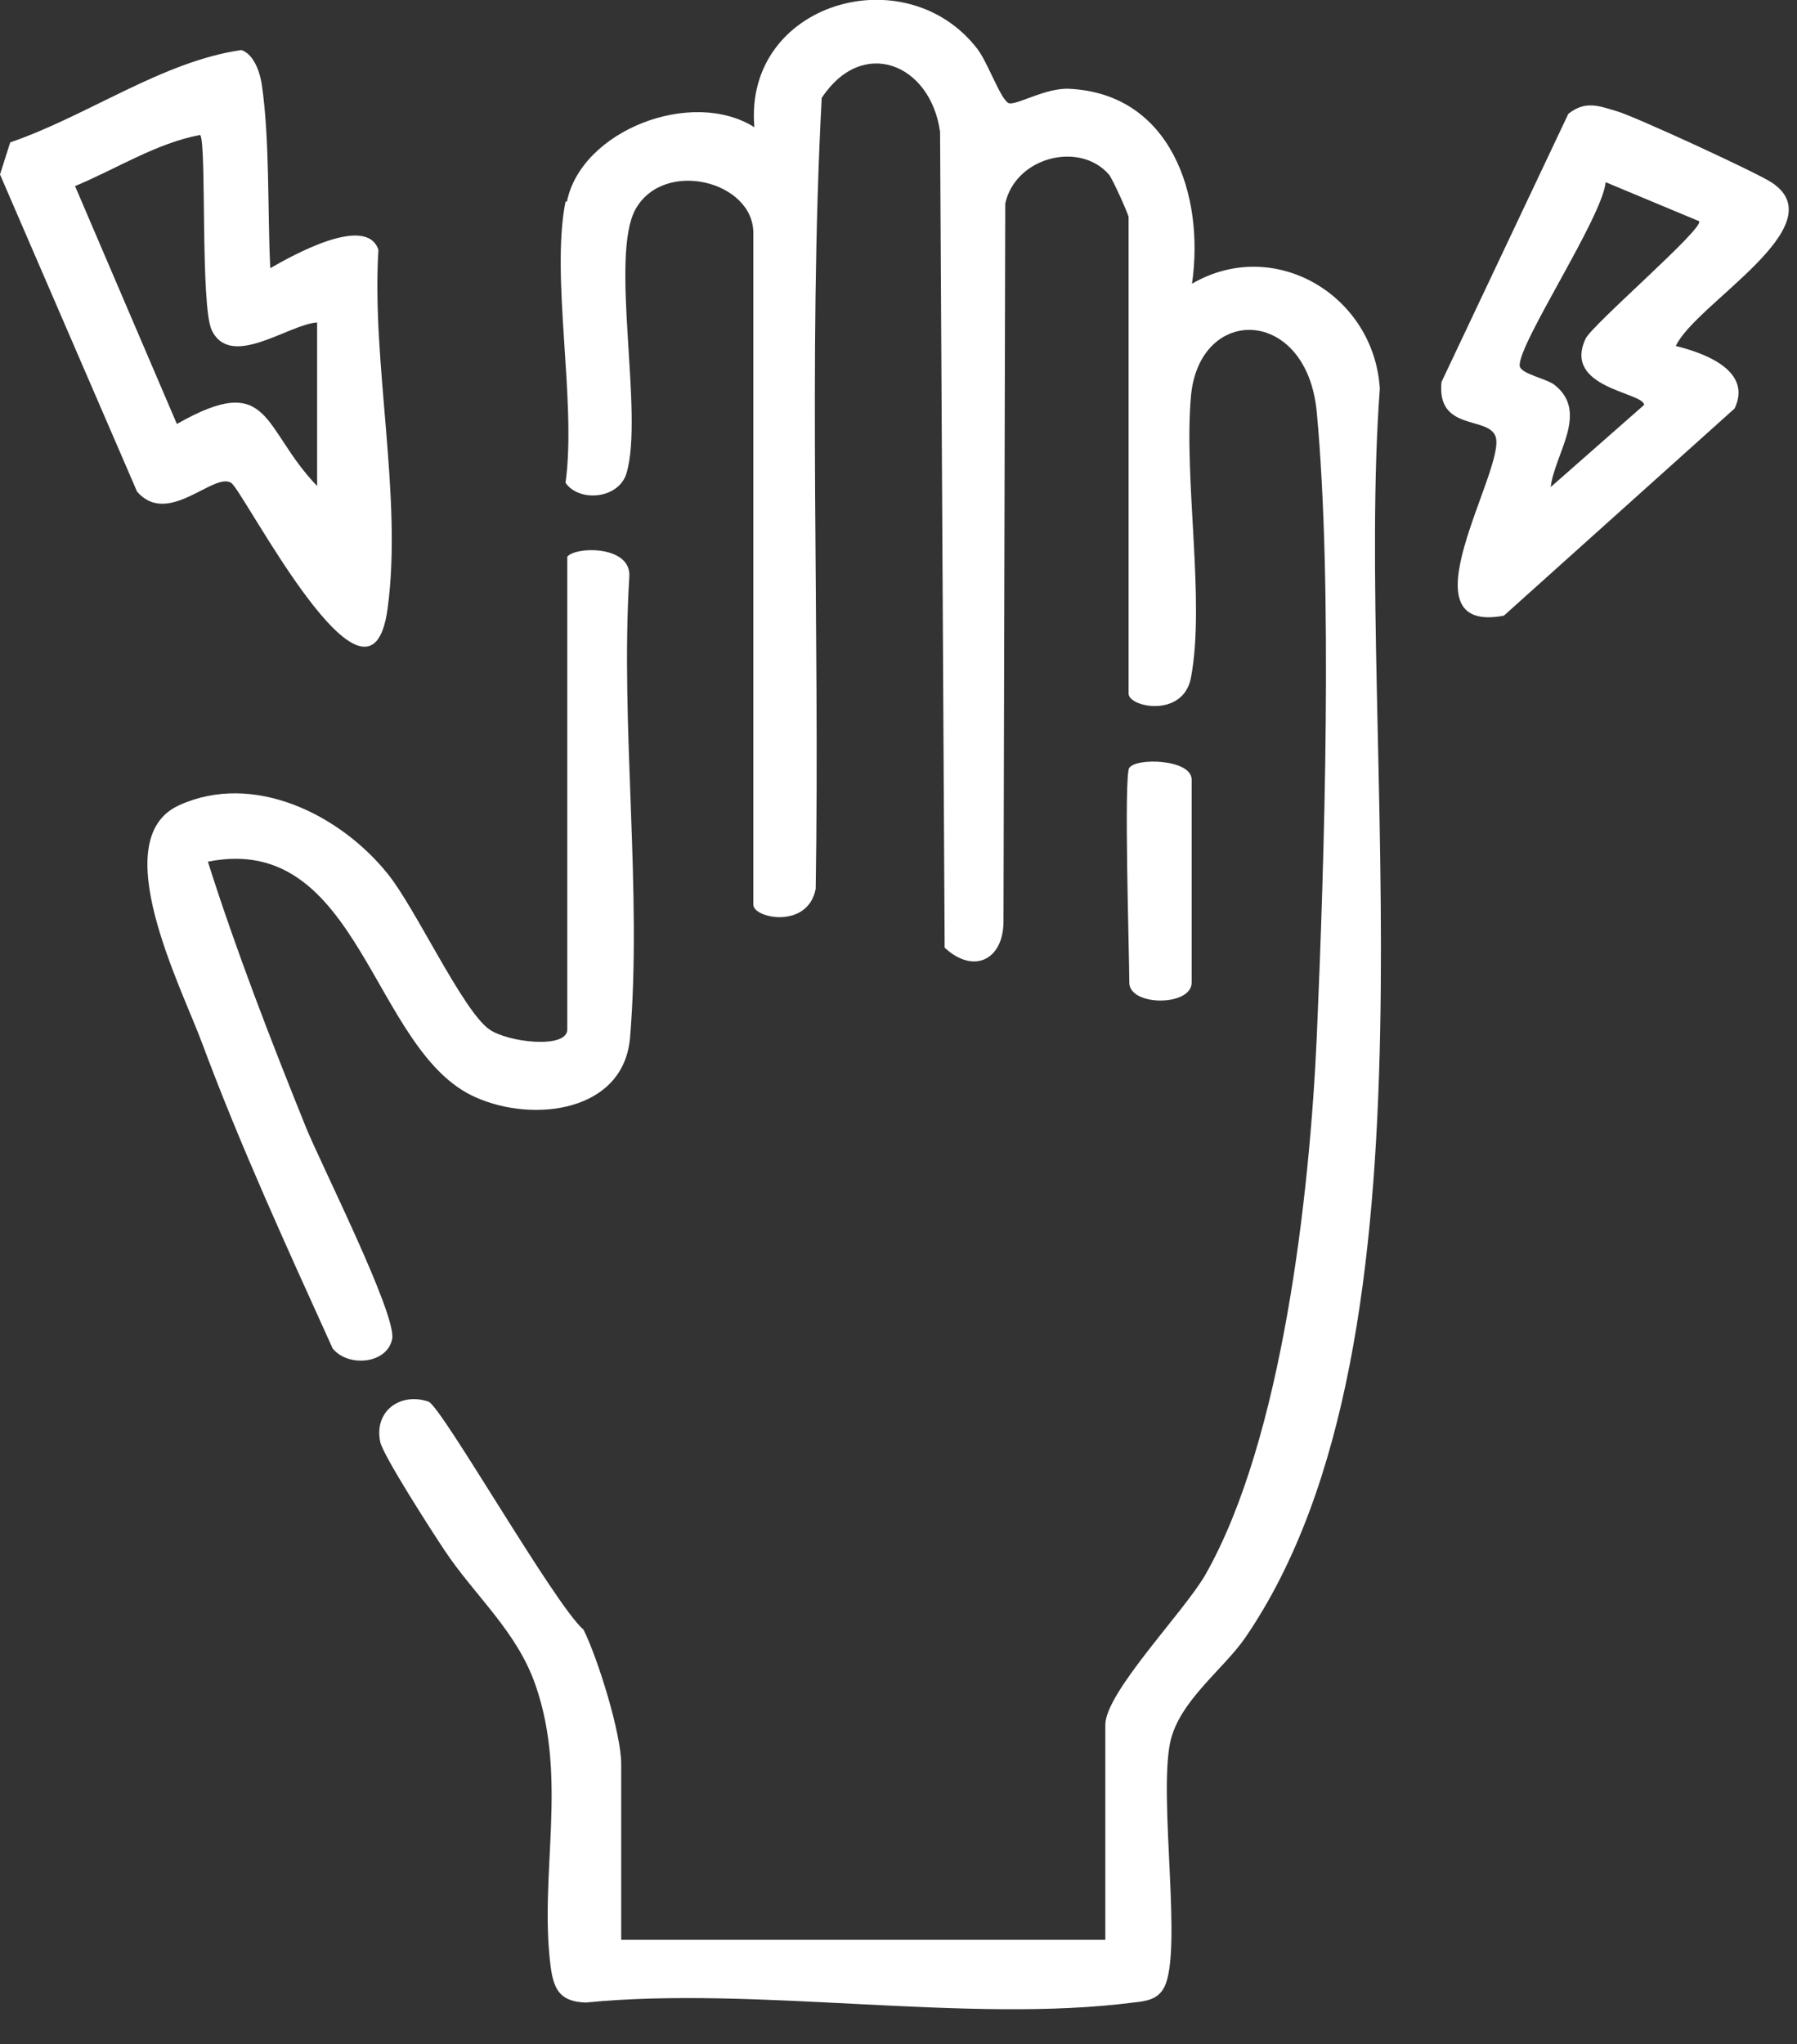 <svg width="51" height="58" viewBox="0 0 51 58" fill="none" xmlns="http://www.w3.org/2000/svg">
<rect x="0" y="0" width="51" height="58" fill="#333333" stroke="none"/>
<g clip-path="url(#clip0_8_426)">
<path d="M16.09 5.72C16.5 3.7 19.63 2.49 21.41 3.61C21.1 0.08 25.7 -1.26 27.74 1.39C28.04 1.78 28.42 2.88 28.64 2.93C28.88 2.98 29.69 2.48 30.36 2.52C33.24 2.67 34.19 5.55 33.83 8.05C36.17 6.69 39 8.38 39.16 11.03C38.42 20.97 41.2 37.92 35.34 46.47C34.72 47.37 33.46 48.27 33.21 49.44C32.88 51.04 33.56 55.32 33.05 56.37C32.87 56.74 32.53 56.78 32.17 56.82C27.46 57.43 21.48 56.34 16.63 56.82C15.92 56.8 15.72 56.48 15.63 55.82C15.29 53.21 16.13 50.49 15.2 47.82C14.67 46.28 13.48 45.29 12.61 43.98C12.27 43.47 10.87 41.3 10.79 40.91C10.61 40.03 11.37 39.5 12.16 39.77C12.53 39.9 15.75 45.55 16.56 46.24C16.97 47.06 17.63 49.19 17.63 50.05V55.04H31.37V48.94C31.37 48.02 33.61 45.73 34.21 44.68C36.4 40.83 37.17 33.87 37.37 29.44C37.59 24.38 37.83 16.61 37.37 11.69C37.09 8.7 34.04 8.63 33.8 11.24C33.59 13.61 34.21 17.06 33.8 19.23C33.58 20.38 32.03 20.07 32.03 19.68V6.16C32.03 6.09 31.57 5.06 31.47 4.95C30.64 4 28.83 4.45 28.53 5.77L28.48 26.12C28.49 27.23 27.64 27.66 26.81 26.89L26.68 3.74C26.41 1.81 24.48 1.02 23.32 2.78C22.93 10.22 23.27 17.75 23.15 25.22C22.93 26.37 21.38 26.06 21.38 25.67V6.61C21.38 5.14 18.85 4.5 18.04 5.93C17.29 7.27 18.28 11.75 17.78 13.43C17.56 14.16 16.44 14.26 16.05 13.7C16.37 11.39 15.62 7.87 16.05 5.72H16.09Z" fill="white"/>
<path d="M16.09 15.81C16.29 15.5 17.93 15.46 17.86 16.37C17.6 20.6 18.23 25.28 17.88 29.45C17.7 31.54 15.16 31.87 13.51 31.14C10.54 29.85 10.24 23.58 5.9 24.45C6.71 27 7.68 29.5 8.68 31.98C9.11 33.04 11.26 37.3 11.13 37.99C10.99 38.71 9.87 38.8 9.44 38.26C8.15 35.41 6.83 32.54 5.74 29.61C5.15 28.01 2.98 23.81 5.08 22.85C7.18 21.89 9.64 23.1 11 24.79C11.79 25.76 13.13 28.68 13.89 29.21C14.42 29.58 16.1 29.77 16.1 29.21V15.8L16.09 15.81Z" fill="white"/>
<path d="M7.67 7.61C8.26 7.27 10.4 6.06 10.74 7.09C10.54 10.31 11.43 14.11 11 17.27C10.5 20.99 6.92 13.93 6.56 13.7C6.06 13.39 4.77 14.96 3.89 13.95L0 4.95L0.29 4.04C2.48 3.29 4.61 1.74 6.85 1.42C7.21 1.54 7.38 2.06 7.43 2.4C7.66 3.98 7.59 5.98 7.67 7.6V7.61ZM9 13.81V9.15C8.19 9.2 6.55 10.49 6.01 9.37C5.68 8.69 5.87 4.03 5.68 3.83C4.44 4.06 3.29 4.8 2.13 5.28L5.02 12.03C7.71 10.5 7.42 12.16 9.01 13.8L9 13.81Z" fill="white"/>
<path d="M47.57 9.82C48.42 10.03 49.73 10.53 49.23 11.59L42.68 17.47C39.73 18.02 42.73 13.33 42.45 12.4C42.26 11.79 40.77 12.26 40.91 10.84L44.51 3.23C45 2.84 45.39 3.01 45.9 3.16C46.41 3.31 49.89 4.91 50.3 5.19C52.11 6.42 48.1 8.63 47.56 9.82H47.57ZM48.23 6.28L45.57 5.17C45.47 6.18 43.08 9.76 43.13 10.38C43.15 10.61 43.9 10.74 44.13 10.93C45.1 11.71 44.12 12.88 44.01 13.82L46.66 11.49C46.66 11.13 44.34 11.02 45 9.61C45.19 9.21 48.37 6.48 48.22 6.28H48.23Z" fill="white"/>
<path d="M32.05 21.79C32.24 21.49 33.82 21.54 33.82 22.12V27.88C33.82 28.56 32.05 28.56 32.05 27.88C32.05 27.03 31.89 22.04 32.05 21.78V21.79Z" fill="white"/>
</g>
<defs>
<clipPath id="clip0_8_426">
<rect width="50.78" height="57.02" fill="white"/>
</clipPath>
</defs>
</svg>
